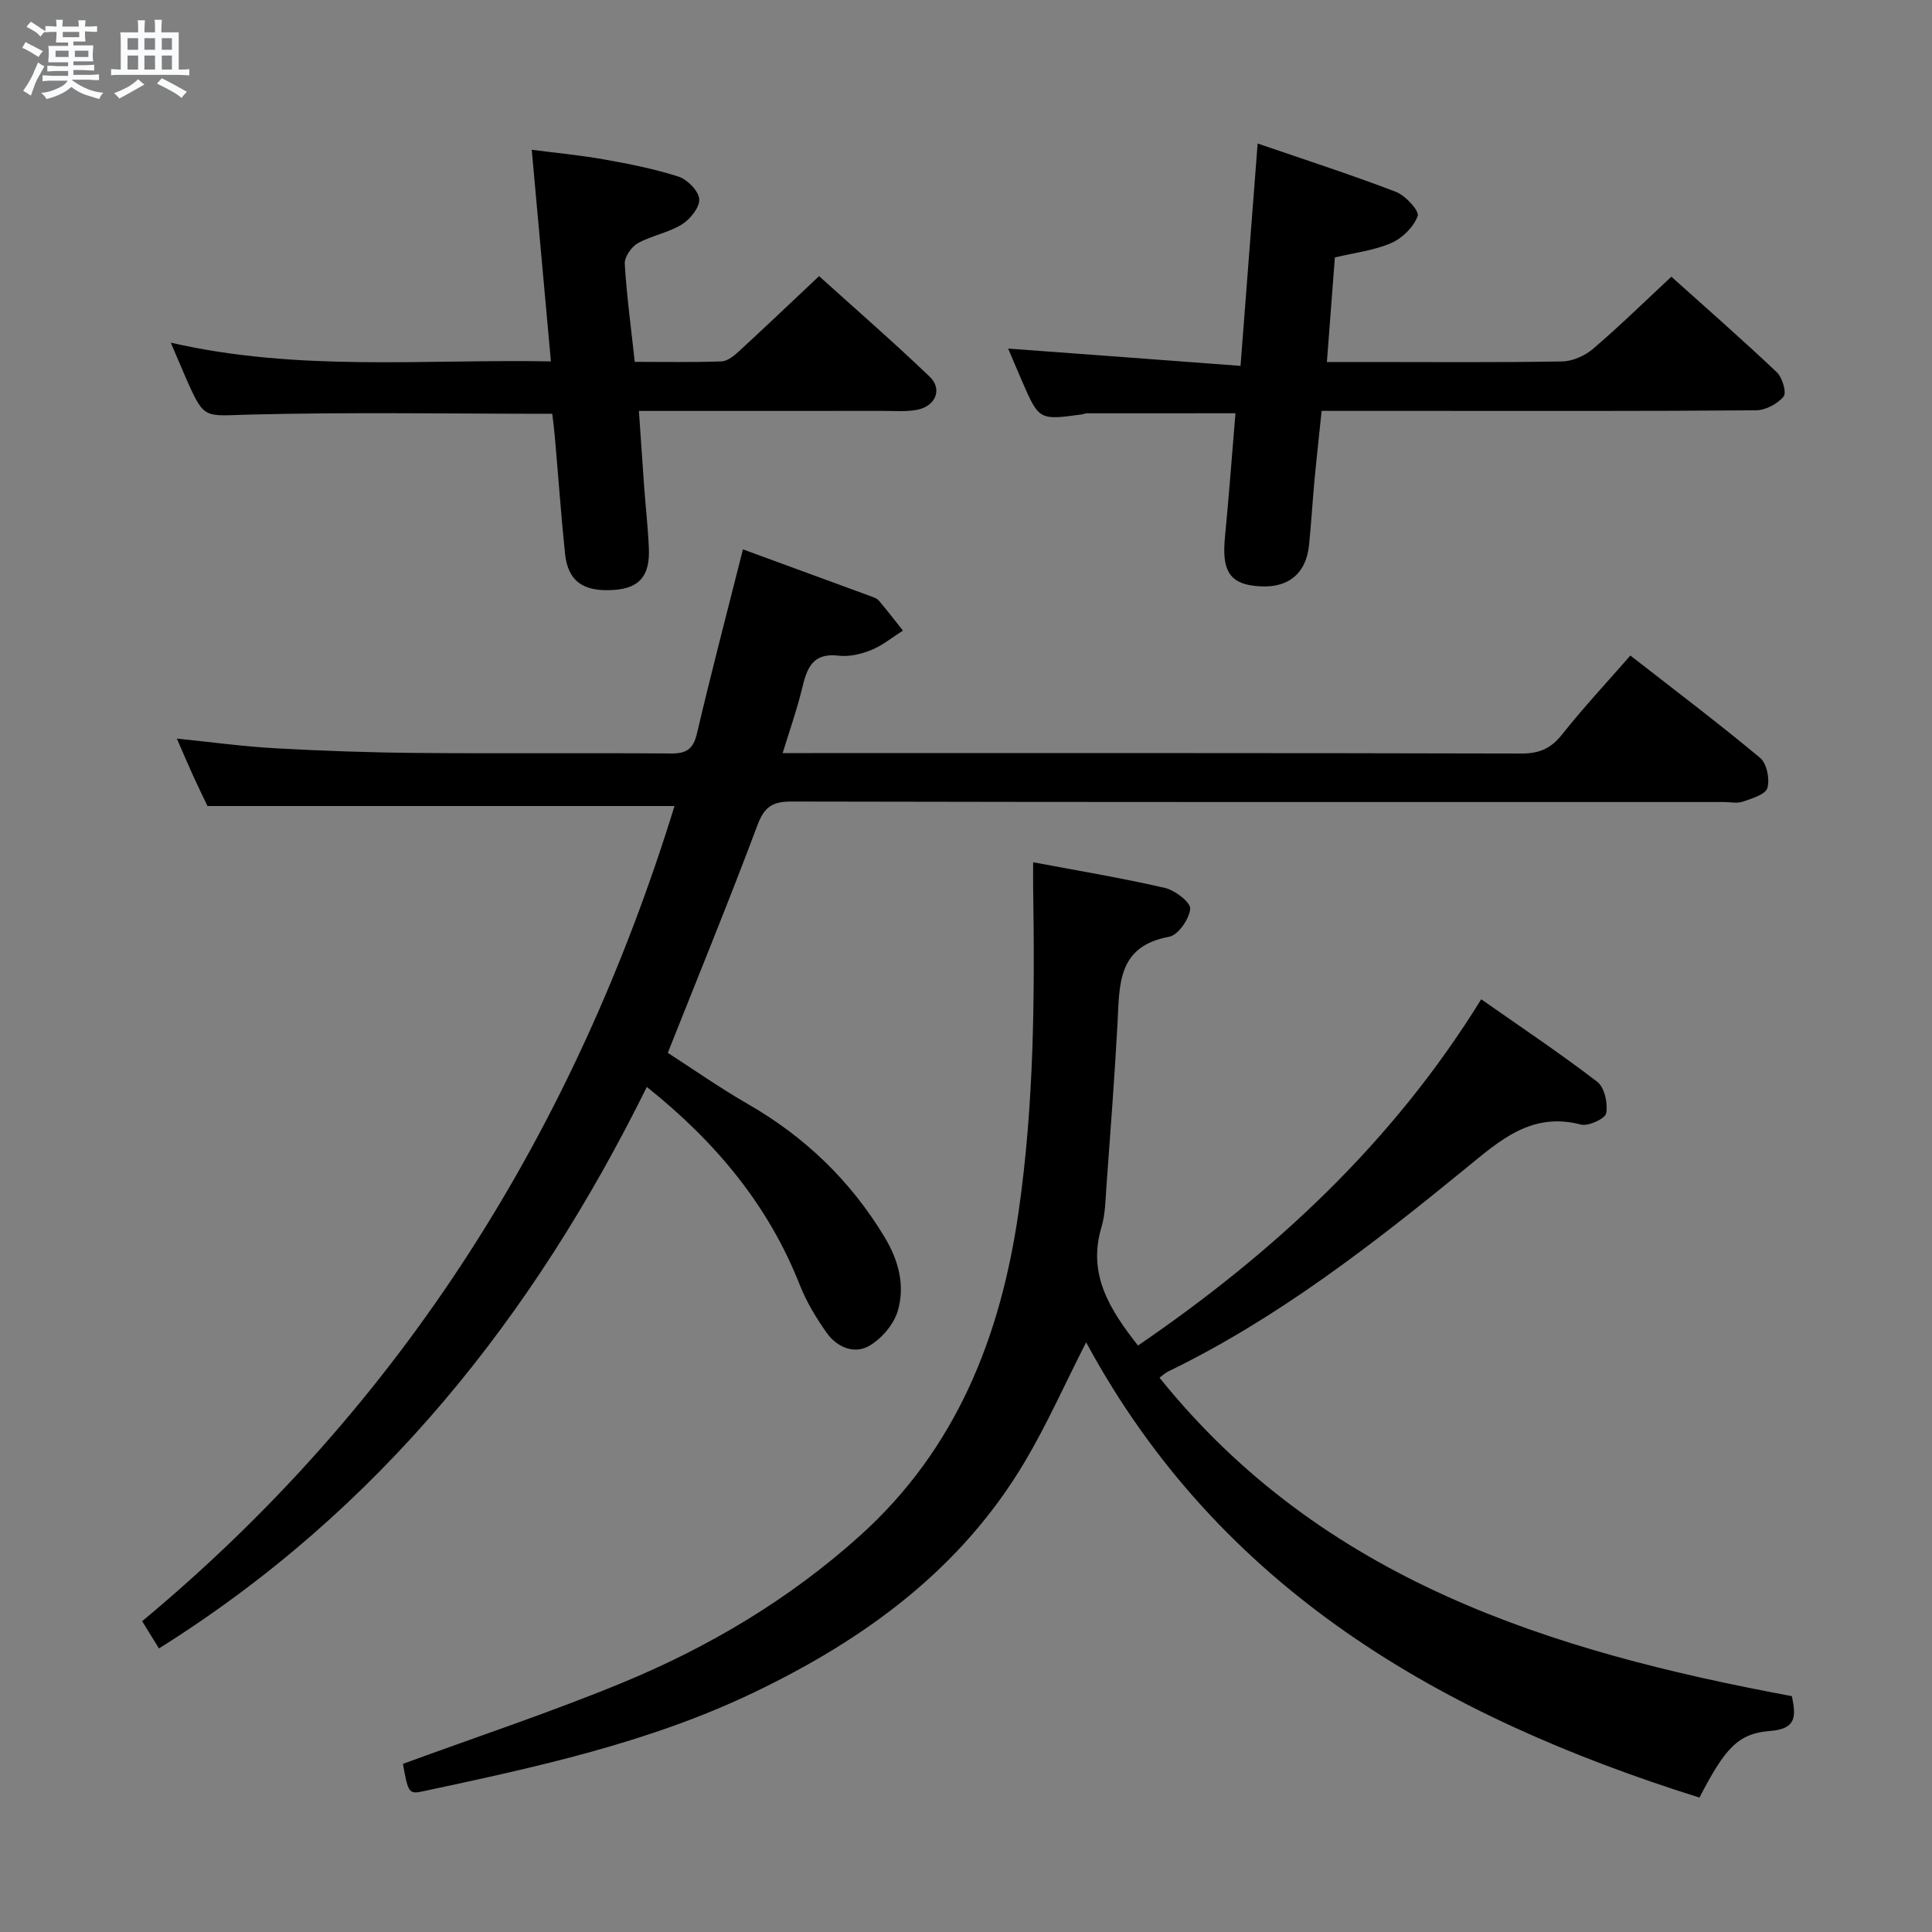 <svg enable-background="new 0 0 400 400" viewBox="0 0 400 400" xmlns="http://www.w3.org/2000/svg"><rect x="0" y="0" width="400" height="400" fill="#808080" stroke="none"/><path d="m6.8 9.5c.6.3 1.3.7 2.1 1.1-.4.4-.7.8-.9 1.2-.7-.4-1.3-.8-1.8-1.1s-1.1-.6-1.6-.8c.2-.4.5-.8.7-1.2.4.2.8.5 1.5.8zm.9 6.9c-.3.6-.5 1.1-.7 1.7s-.4 1.1-.6 1.7c-.6-.4-1.1-.7-1.6-1 .7-1 1.2-1.8 1.5-2.4.3-.5.6-1.1.8-1.7.3-.6.5-1.2.8-1.8.3.3.8.6 1.3.8-.7 1.3-1.2 2.2-1.5 2.7zm.1-11c.4.3 1 .7 1.7 1.1-.5.2-.8.6-1.1 1.1-.5-.6-1-1-1.4-1.2s-.9-.6-1.5-.8c.2-.4.5-.7.9-1.1.5.3.9.6 1.4.9zm10.5 13.1c1 .4 2 .6 3.1.7-.4.4-.7.8-.8 1.3-.9-.2-1.9-.6-3-.9-1-.4-2-.9-2.8-1.6-.5.4-1.1.9-1.9 1.3s-1.9.9-3.3 1.2c-.1-.3-.5-.8-1.1-1.3 1 0 2.1-.3 3.2-.8 1.2-.5 1.9-1 2.3-1.7h-3.2c-.4 0-1 0-2 .1v-1.2c1 0 1.7.1 2 .1h3.3v-1h-2.3c-.2 0-.9 0-2 .1v-1.2c1.2 0 1.9.1 2 .1h2.3v-.8h-4.1c0-.7.1-1.2.1-1.6 0-.5 0-1.1-.1-1.8h4.1v-.7h-2.5c0-.6.1-1.1.1-1.6v-.6h-.5c-.4 0-1 0-1.8.1v-1.3c1.2 0 1.9.1 2.1.1h.2c0-.3 0-.8-.1-1.4h1.4c0 .6-.1 1-.1 1.4h3.4c0-.4 0-.8-.1-1.3h1.5c0 .4-.1.9-.1 1.3.7 0 1.5 0 2.5-.1v1.2c-1 0-1.8-.1-2.5-.1v.6c0 .3 0 .8.1 1.5h-2.5v.8h4.1c0 .7-.1 1.3-.1 1.8s0 1 .1 1.5h-4.1v.8h1.4c.8 0 1.8 0 2.9-.1v1.2c-1 0-1.9-.1-2.8-.1h-1.5v1h3.2c.3 0 1 0 2.1-.1v1.2c-1.1 0-1.8-.1-2.1-.1h-3.4l-.1.1c1.4 1 2.4 1.5 3.4 1.9zm-4.1-6.7v-1.3h-2.7v1.3zm2.2-4.1v-1.1h-3.4v1.1zm1.9 4.1v-1.3h-2.8v1.3z" fill="#fafbfc"/><path d="m37 6.7v2.3 5.4c1 0 1.8 0 2.2-.1v1.3c-.6 0-1.5-.1-2.5-.1h-11.9c-.7 0-1.3 0-1.8.1v-1.3c.5 0 1.1.1 2 .1v-5.2c0-1 0-1.8-.1-2.5h3.7c0-1.3 0-2.1-.1-2.5h1.5c0 .4-.1 1.3-.1 2.5h2.2c0-1.2 0-2.1-.1-2.6h1.5c0 .4-.1 1.3-.1 2.6zm-12.3 13.7c-.3-.4-.7-.8-1.1-1.1 1.1-.4 2.1-.9 2.9-1.3.8-.5 1.5-1 2.1-1.6.4.4.9.8 1.3 1.1-2.5 1.4-4.2 2.4-5.2 2.9zm3.9-10.1v-2.4h-2.2v2.4zm0 4.1v-2.9h-2.2v2.9zm3.5-4.1v-2.4h-2.2v2.4zm0 4.1v-2.9h-2.2v2.9zm.4 2.9 1-1.1c.6.3 1.4.7 2.5 1.3s2 1.1 2.7 1.5c-.4.4-.8.8-1.1 1.3-.8-.8-2.5-1.7-5.1-3zm3.1-7v-2.4h-2.1v2.4zm0 4.1v-2.9h-2.1v2.9z" fill="#fafbfc"/><g fill="#000001"><path d="m36.62 152.92c7.22.73 13.77 1.64 20.34 2 9.8.54 19.62.89 29.43.97 17.5.15 35-.03 52.5.11 3.21.03 4.64-.87 5.41-4.16 2.95-12.59 6.24-25.09 9.52-38.1 8.64 3.17 17.51 6.41 26.36 9.67.62.23 1.35.45 1.75.91 1.73 2.03 3.35 4.15 5.01 6.24-2.16 1.36-4.18 3.05-6.51 4-2.1.86-4.61 1.46-6.81 1.19-5.51-.66-6.59 2.75-7.59 6.91-1.04 4.32-2.54 8.52-3.99 13.26h5.95c49 0 98-.04 146.99.09 3.71.01 6.12-1.03 8.42-3.93 4.33-5.47 9.11-10.59 14.15-16.36 9.02 7.04 18.12 13.91 26.87 21.19 1.38 1.15 2.03 4.4 1.5 6.23-.39 1.35-3.2 2.18-5.07 2.83-1.19.41-2.64.08-3.97.08-64.33 0-128.66.04-192.99-.1-3.95-.01-5.63 1.07-7.06 4.87-5.82 15.55-12.12 30.91-18.57 47.16 5.2 3.35 10.75 7.24 16.6 10.61 11.81 6.8 21.27 15.89 28.3 27.57 2.89 4.79 4.27 10.02 2.71 15.26-.83 2.8-3.35 5.75-5.91 7.23-3.12 1.8-6.7.26-8.8-2.7-2.18-3.08-4.19-6.41-5.57-9.91-6.52-16.55-17.43-29.63-31.67-41-23.5 47.55-55.29 87.61-101.01 116.25-1.13-1.83-2.21-3.58-3.48-5.64 54.24-45.1 89.66-102.17 110.22-168.77-32.2 0-64.09 0-96.69 0-.68-1.42-1.83-3.77-2.92-6.15s-2.11-4.8-3.42-7.81z"/><path d="m83.42 365.19c15.13-5.55 30.39-10.61 45.22-16.71 18.09-7.44 34.79-17.37 49.43-30.55 19.95-17.97 29.09-41.18 32.82-67.06 3.22-22.31 3.36-44.77 3.01-67.24-.02-1.46 0-2.92 0-5.11 9.48 1.79 18.45 3.27 27.3 5.32 2.09.48 5.35 3.01 5.22 4.33-.2 2.12-2.51 5.44-4.37 5.78-10.79 1.96-10.25 10.01-10.68 17.92-.61 11.28-1.48 22.55-2.3 33.83-.2 2.81-.23 5.73-1.03 8.4-2.9 9.69 1.67 16.98 7.57 24.48 28.08-19.2 52.65-41.89 71.06-71.69 8.17 5.73 16.3 11.16 24.03 17.09 1.51 1.16 2.21 4.45 1.85 6.5-.19 1.11-3.69 2.75-5.23 2.35-10.22-2.66-16.68 3.2-23.78 9-19.33 15.8-39.04 31.14-61.68 42.12-.57.28-1.05.74-1.8 1.28 33.75 42 81.04 56.66 130.93 65.94.87 4.16.96 6.78-4.46 7.2-6.73.52-9.37 3.58-14.68 13.8-53.14-16.7-99.25-42.93-126.98-94.26-4.48 8.81-8.11 16.99-12.65 24.65-13.21 22.31-33.12 36.81-56.14 47.85-21.8 10.45-45.12 15.46-68.49 20.46-2.96.63-3.09.29-4.17-5.68z"/><path d="m256.84 75.75c1.25-16.21 2.37-30.77 3.54-46.04 9.6 3.3 19.2 6.4 28.61 10 1.99.76 4.91 3.97 4.53 5-.83 2.28-3.18 4.61-5.48 5.61-3.58 1.55-7.64 2.01-11.67 2.98-.54 7.12-1.07 14.04-1.65 21.65h8.27c13.49 0 26.99.12 40.47-.12 2.17-.04 4.7-1.19 6.39-2.63 5.42-4.63 10.53-9.64 16.19-14.91 6.88 6.18 14.48 12.83 21.81 19.76 1.16 1.09 2.09 4.24 1.42 5.05-1.24 1.52-3.72 2.83-5.7 2.85-22.98.19-45.97.12-68.96.12-6.82 0-13.64 0-20.98 0-.51 4.92-1.04 9.65-1.48 14.38-.42 4.47-.67 8.95-1.13 13.41-.66 6.34-4.83 9.31-11.59 8.4-4.98-.67-6.46-3.4-5.82-10 .82-8.42 1.44-16.87 2.18-25.7-10.39 0-20.61 0-30.83.01-.32 0-.64.19-.97.23-8.87 1.21-8.87 1.21-12.45-7.03-1.03-2.37-2.03-4.76-2.81-6.6 15.97 1.17 31.75 2.35 48.11 3.58z"/><path d="m35.36 70.95c26.48 6.05 52.25 3.39 78.7 3.87-1.34-14.82-2.63-28.99-3.97-43.81 4.95.64 9.98 1.11 14.93 1.99 5.21.93 10.45 1.95 15.46 3.57 1.84.6 4.17 2.96 4.29 4.66s-1.88 4.17-3.6 5.24c-2.78 1.72-6.25 2.29-9.12 3.89-1.32.74-2.78 2.84-2.7 4.24.39 6.6 1.29 13.17 2.07 20.32 6.1 0 12.05.12 17.99-.1 1.25-.05 2.61-1.2 3.64-2.14 5.39-4.96 10.69-10.01 16.53-15.51 7.24 6.54 15.25 13.49 22.9 20.82 2.73 2.61 1.2 6.16-2.68 6.87-2.26.41-4.65.21-6.98.21-16.64.01-33.28.01-50.54.01.39 5.6.73 10.81 1.11 16.02.3 4.14.78 8.27.95 12.42.24 5.73-1.97 8.25-7.22 8.62-6.36.44-9.55-1.8-10.14-7.54-.83-8.1-1.41-16.22-2.12-24.33-.14-1.62-.36-3.24-.52-4.6-21.24 0-42.04-.37-62.82.17-9.2.24-9.18 1.09-12.85-7.16-.99-2.27-1.94-4.55-3.31-7.73z"/></g></svg>